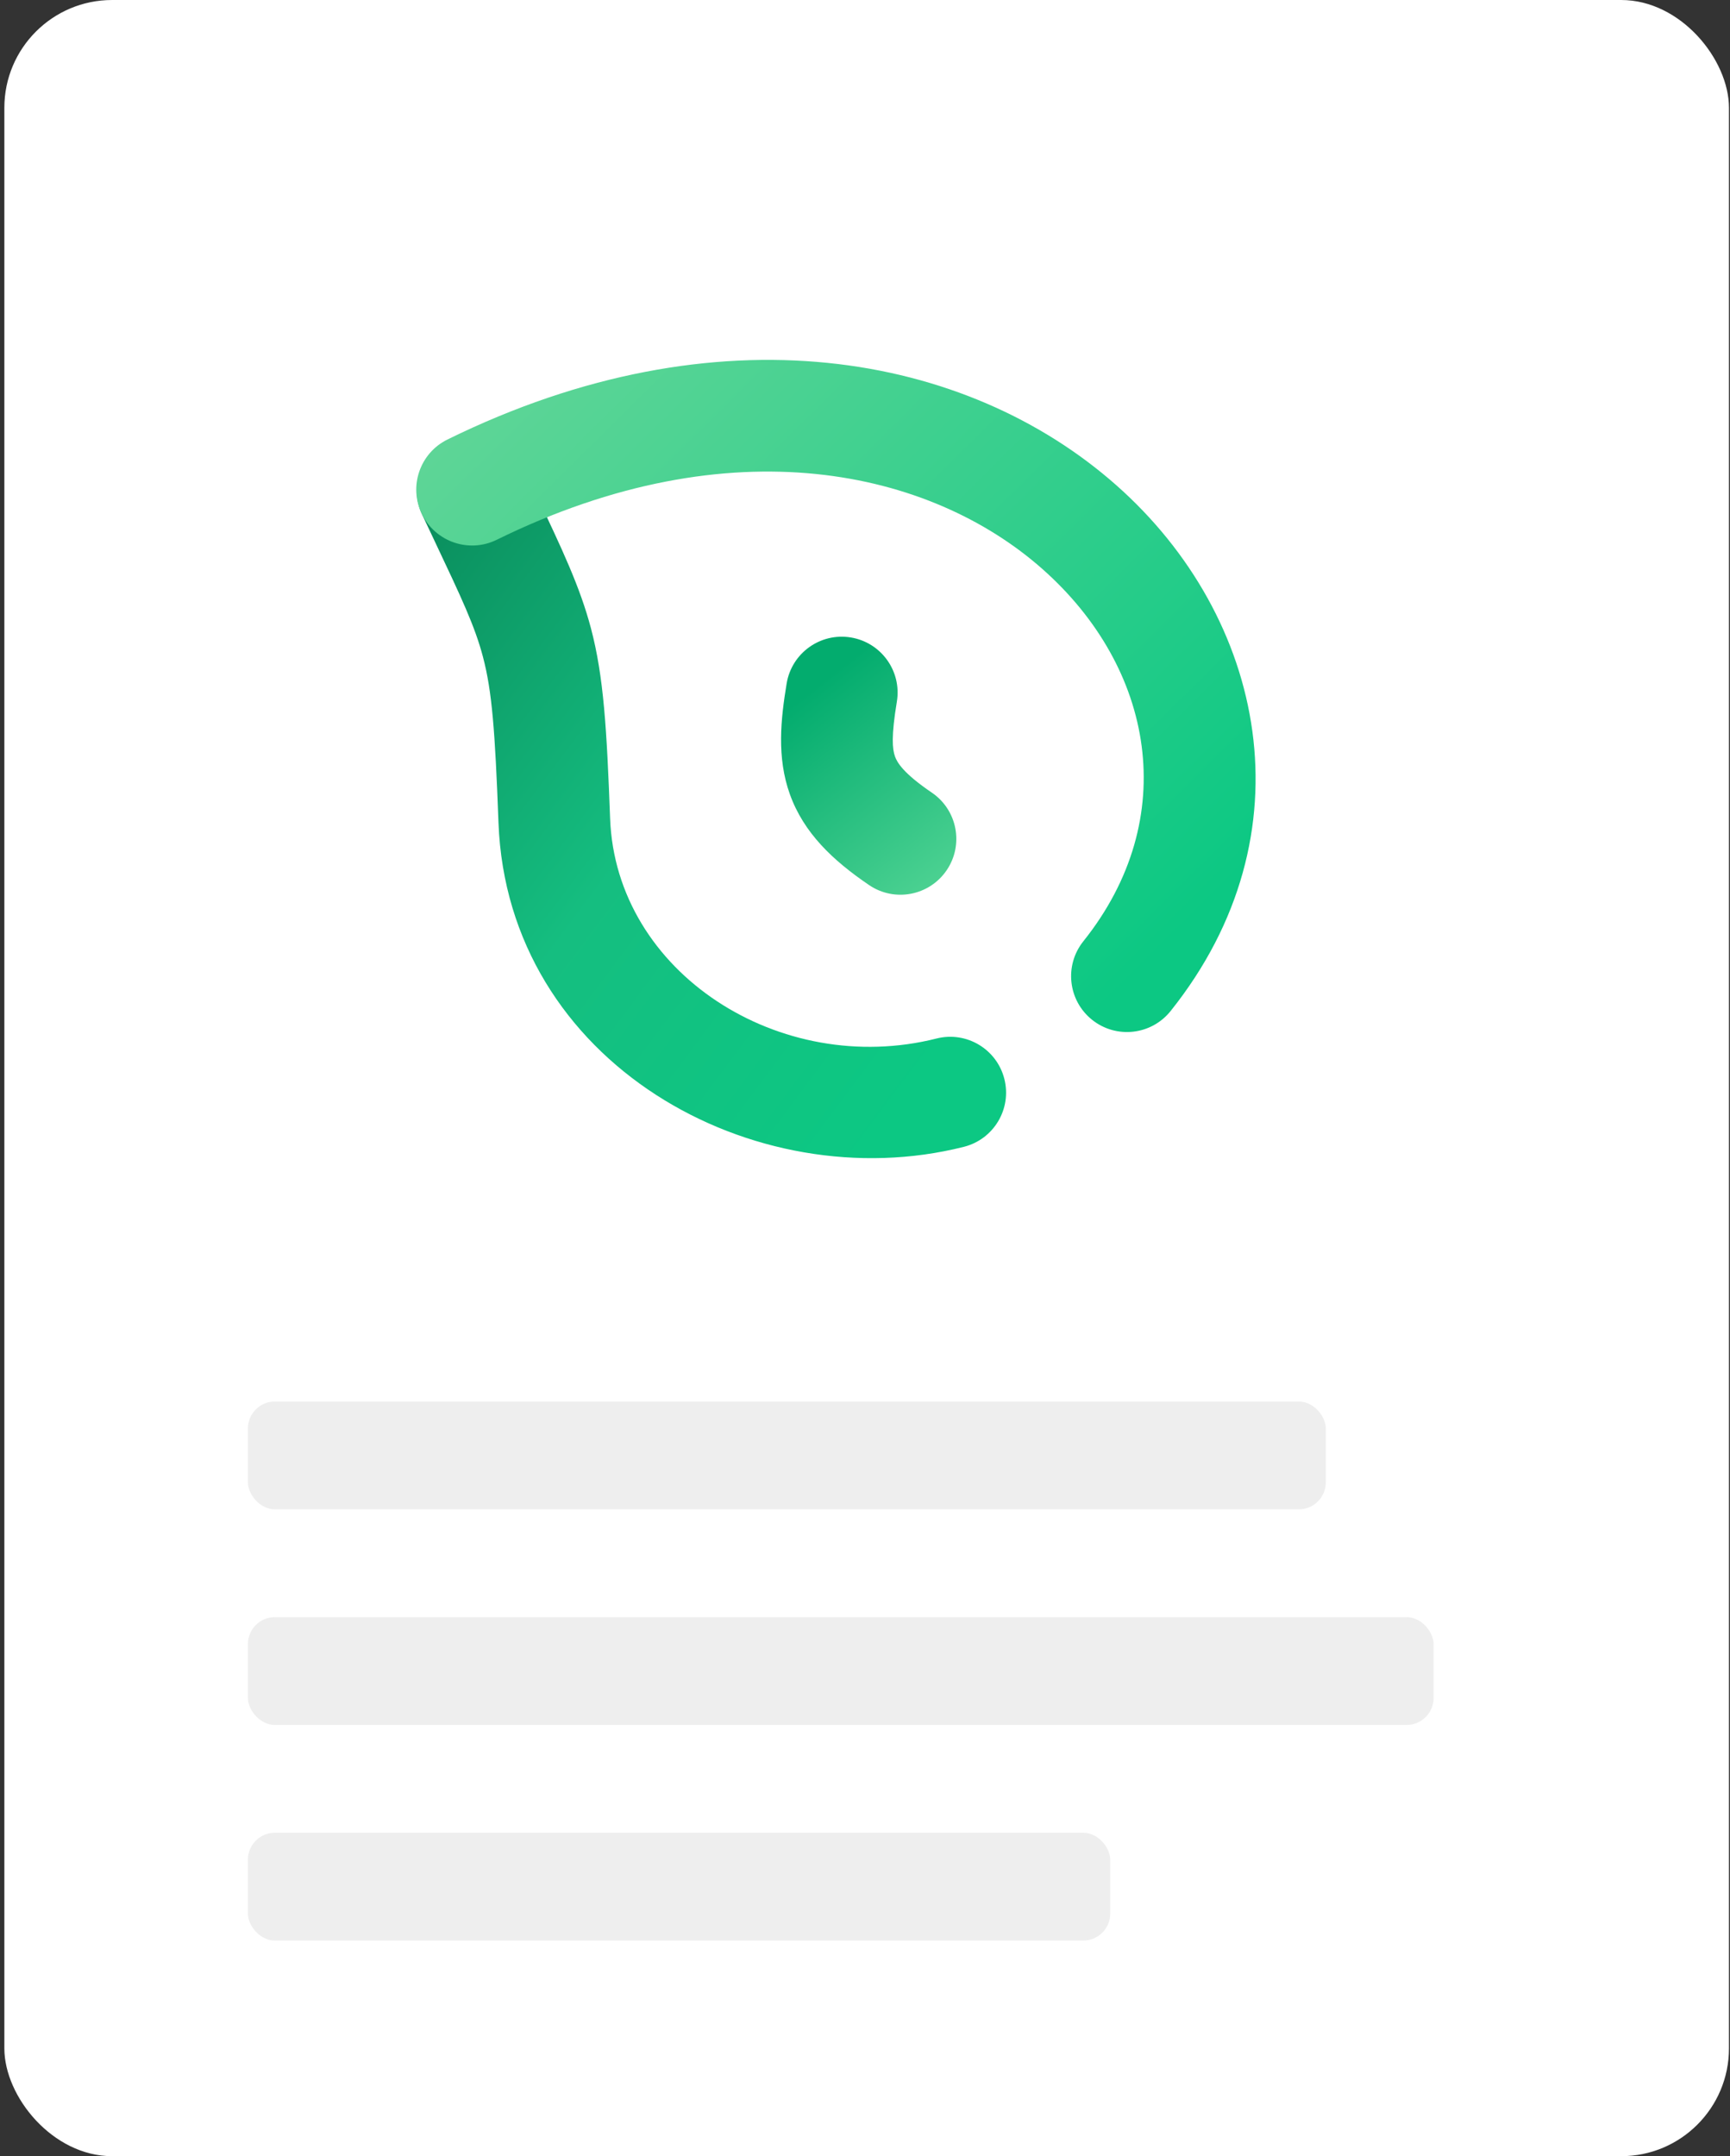 <svg width="321" height="400" viewBox="0 0 321 400" fill="none" xmlns="http://www.w3.org/2000/svg">
<rect x="0" y="0" width="321" height="400" fill="#333333" stroke="none"/>
<rect x="0.808" width="320" height="400" rx="20" fill="white"/>
<rect x="46" y="260" width="200" height="20" rx="5" fill="#EEEEEE"/>
<rect x="46" y="300" width="220" height="20" rx="5" fill="#EEEEEE"/>
<rect x="46" y="340" width="160" height="20" rx="5" fill="#EEEEEE"/>
<path fill-rule="evenodd" clip-rule="evenodd" d="M83.288 81.679C78.111 84.118 75.89 90.293 78.329 95.47C79.131 97.173 79.879 98.754 80.576 100.229C85.698 111.064 88.11 116.165 89.615 121.868C91.29 128.214 91.856 135.491 92.493 152.612C94.156 197.267 139.985 222.569 178.85 212.751C184.399 211.349 187.761 205.714 186.359 200.165C184.957 194.616 179.323 191.254 173.773 192.656C144.852 199.962 114.274 180.538 113.205 151.84C112.584 135.17 112.019 125.535 109.656 116.58C107.629 108.898 104.286 101.849 99.373 91.487C98.644 89.948 97.879 88.336 97.08 86.638C94.641 81.461 88.466 79.24 83.288 81.679Z" fill="url(#paint0_linear_15224_11482)"/>
<path fill-rule="evenodd" clip-rule="evenodd" d="M78.302 95.409C80.828 100.544 87.039 102.66 92.175 100.134C135.855 78.649 172.738 87.287 193.395 105.537C214.143 123.867 219.267 151.79 201.013 174.621C197.439 179.092 198.165 185.613 202.635 189.187C207.106 192.761 213.627 192.035 217.201 187.565C243.448 154.737 234.772 114.436 207.118 90.004C179.374 65.493 133.254 56.831 83.027 81.535C77.891 84.062 75.775 90.273 78.302 95.409Z" fill="url(#paint1_linear_15224_11482)"/>
<path fill-rule="evenodd" clip-rule="evenodd" d="M157.875 118.257C163.522 119.19 167.344 124.524 166.411 130.17C165.355 136.562 165.562 138.937 166.068 140.345C166.461 141.44 167.585 143.432 172.906 147.049C177.639 150.267 178.868 156.713 175.65 161.446C172.433 166.179 165.987 167.408 161.254 164.19C154.533 159.622 149.139 154.532 146.56 147.348C144.093 140.477 144.874 133.376 145.962 126.792C146.895 121.146 152.229 117.324 157.875 118.257Z" fill="url(#paint2_linear_15224_11482)"/>
<defs>
<linearGradient id="paint0_linear_15224_11482" x1="76.436" y1="84.798" x2="193.207" y2="172.072" gradientUnits="userSpaceOnUse">
<stop offset="0" stop-color="#098859"/>
<stop offset="0.521" stop-color="#15BE80"/>
<stop offset="1" stop-color="#0CC883"/>
</linearGradient>
<linearGradient id="paint1_linear_15224_11482" x1="77.377" y1="71.51" x2="198.139" y2="193.508" gradientUnits="userSpaceOnUse">
<stop stop-color="#63D698"/>
<stop offset="1" stop-color="#0CC883"/>
</linearGradient>
<linearGradient id="paint2_linear_15224_11482" x1="150.286" y1="128.19" x2="177.905" y2="163.428" gradientUnits="userSpaceOnUse">
<stop stop-color="#03AC6E"/>
<stop offset="1" stop-color="#4FD393"/>
</linearGradient>
</defs>
</svg>
